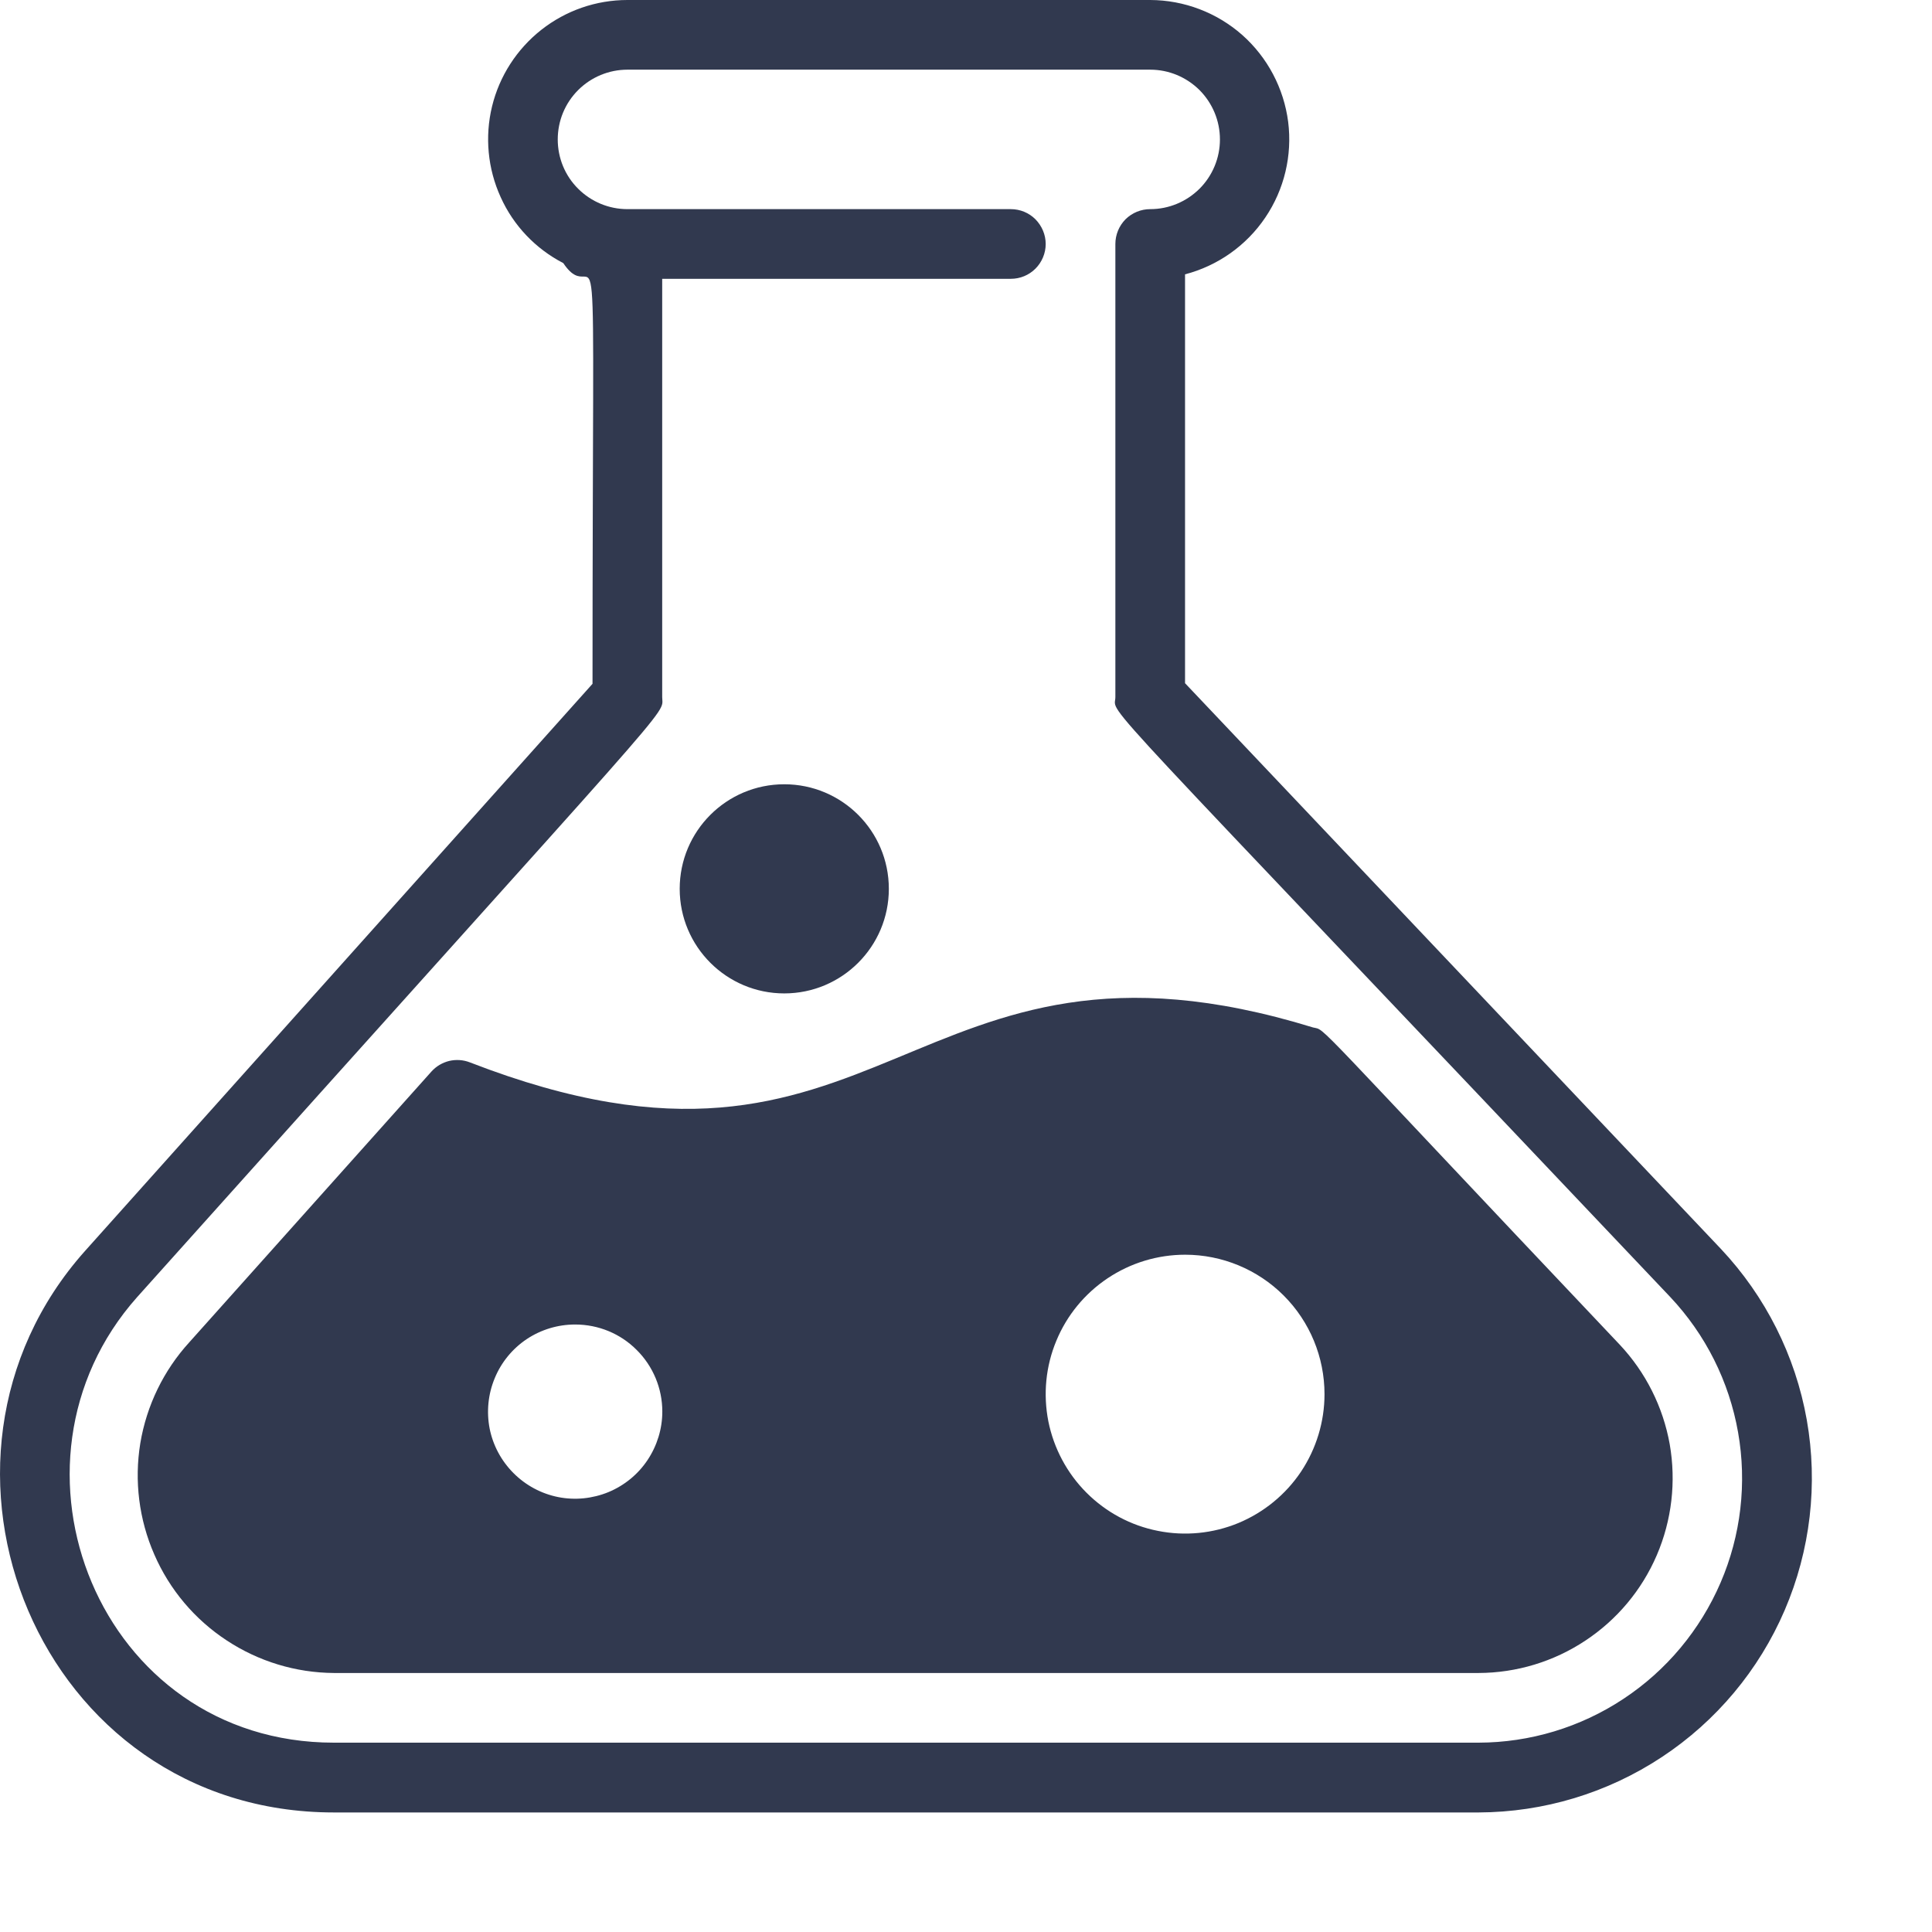 <svg width="16" height="16" viewBox="0 0 16 16" fill="none" xmlns="http://www.w3.org/2000/svg">
<path d="M14.251 10.342L9.814 5.658V2.272C10.085 2.201 10.322 2.034 10.479 1.801C10.636 1.569 10.703 1.287 10.668 1.009C10.632 0.731 10.497 0.475 10.287 0.289C10.077 0.104 9.806 0.001 9.526 0H5.196C4.937 0 4.686 0.087 4.483 0.247C4.28 0.407 4.136 0.63 4.075 0.881C4.014 1.132 4.039 1.397 4.146 1.632C4.252 1.868 4.435 2.06 4.665 2.179C4.971 2.638 4.907 1.207 4.907 5.663L0.704 10.36C-0.851 12.103 0.318 15.01 2.765 15.01H12.245C12.785 15.008 13.312 14.849 13.763 14.551C14.213 14.254 14.567 13.831 14.78 13.335C14.993 12.839 15.057 12.291 14.963 11.759C14.869 11.228 14.621 10.735 14.251 10.342ZM12.245 14.432H2.765C0.817 14.432 -0.092 12.123 1.135 10.743C5.718 5.626 5.484 5.94 5.484 5.773V2.309H8.371C8.448 2.309 8.521 2.279 8.575 2.225C8.629 2.171 8.66 2.097 8.66 2.021C8.66 1.944 8.629 1.871 8.575 1.816C8.521 1.762 8.448 1.732 8.371 1.732H5.196C5.043 1.732 4.896 1.671 4.788 1.563C4.679 1.455 4.619 1.308 4.619 1.155C4.619 1.001 4.679 0.855 4.788 0.746C4.896 0.638 5.043 0.577 5.196 0.577H9.526C9.679 0.577 9.825 0.638 9.934 0.746C10.042 0.855 10.103 1.001 10.103 1.155C10.103 1.308 10.042 1.455 9.934 1.563C9.825 1.671 9.679 1.732 9.526 1.732C9.449 1.732 9.376 1.762 9.321 1.816C9.267 1.871 9.237 1.944 9.237 2.021V5.773C9.237 5.94 8.919 5.554 13.832 10.741C14.125 11.052 14.32 11.441 14.394 11.862C14.468 12.282 14.418 12.715 14.249 13.107C14.08 13.499 13.801 13.834 13.445 14.069C13.089 14.305 12.671 14.431 12.245 14.432Z" fill="#31394F"/>
<path d="M13.414 11.136C10.793 8.368 10.989 8.538 10.874 8.509C7.508 7.473 7.341 10.137 3.891 8.798C3.837 8.777 3.778 8.773 3.721 8.786C3.664 8.8 3.613 8.83 3.574 8.873L1.568 11.116C1.355 11.349 1.214 11.64 1.162 11.952C1.111 12.264 1.151 12.584 1.278 12.874C1.404 13.164 1.612 13.411 1.877 13.585C2.141 13.759 2.449 13.853 2.766 13.855H12.245C12.559 13.854 12.867 13.761 13.129 13.587C13.391 13.414 13.597 13.168 13.721 12.879C13.845 12.59 13.882 12.271 13.828 11.961C13.773 11.652 13.629 11.365 13.414 11.136ZM10.969 11.546C10.969 11.774 10.901 11.997 10.775 12.187C10.648 12.377 10.467 12.525 10.256 12.613C10.045 12.7 9.813 12.723 9.589 12.678C9.365 12.634 9.16 12.524 8.998 12.362C8.837 12.201 8.727 11.995 8.682 11.771C8.638 11.547 8.66 11.315 8.748 11.104C8.835 10.893 8.983 10.713 9.173 10.586C9.363 10.459 9.586 10.391 9.815 10.391C10.121 10.391 10.415 10.513 10.631 10.729C10.848 10.946 10.969 11.24 10.969 11.546ZM5.485 11.69C5.485 11.833 5.442 11.972 5.363 12.091C5.284 12.21 5.171 12.302 5.039 12.357C4.907 12.411 4.762 12.426 4.622 12.398C4.482 12.37 4.354 12.301 4.253 12.2C4.152 12.099 4.083 11.971 4.055 11.831C4.028 11.691 4.042 11.546 4.097 11.414C4.151 11.282 4.244 11.169 4.362 11.09C4.481 11.011 4.62 10.969 4.763 10.969C4.955 10.969 5.138 11.044 5.273 11.18C5.409 11.315 5.485 11.499 5.485 11.69Z" fill="#31394F"/>
<path d="M6.495 8.227C6.973 8.227 7.361 7.839 7.361 7.361C7.361 6.882 6.973 6.495 6.495 6.495C6.017 6.495 5.629 6.882 5.629 7.361C5.629 7.839 6.017 8.227 6.495 8.227Z" fill="#31394F"/>
</svg>
